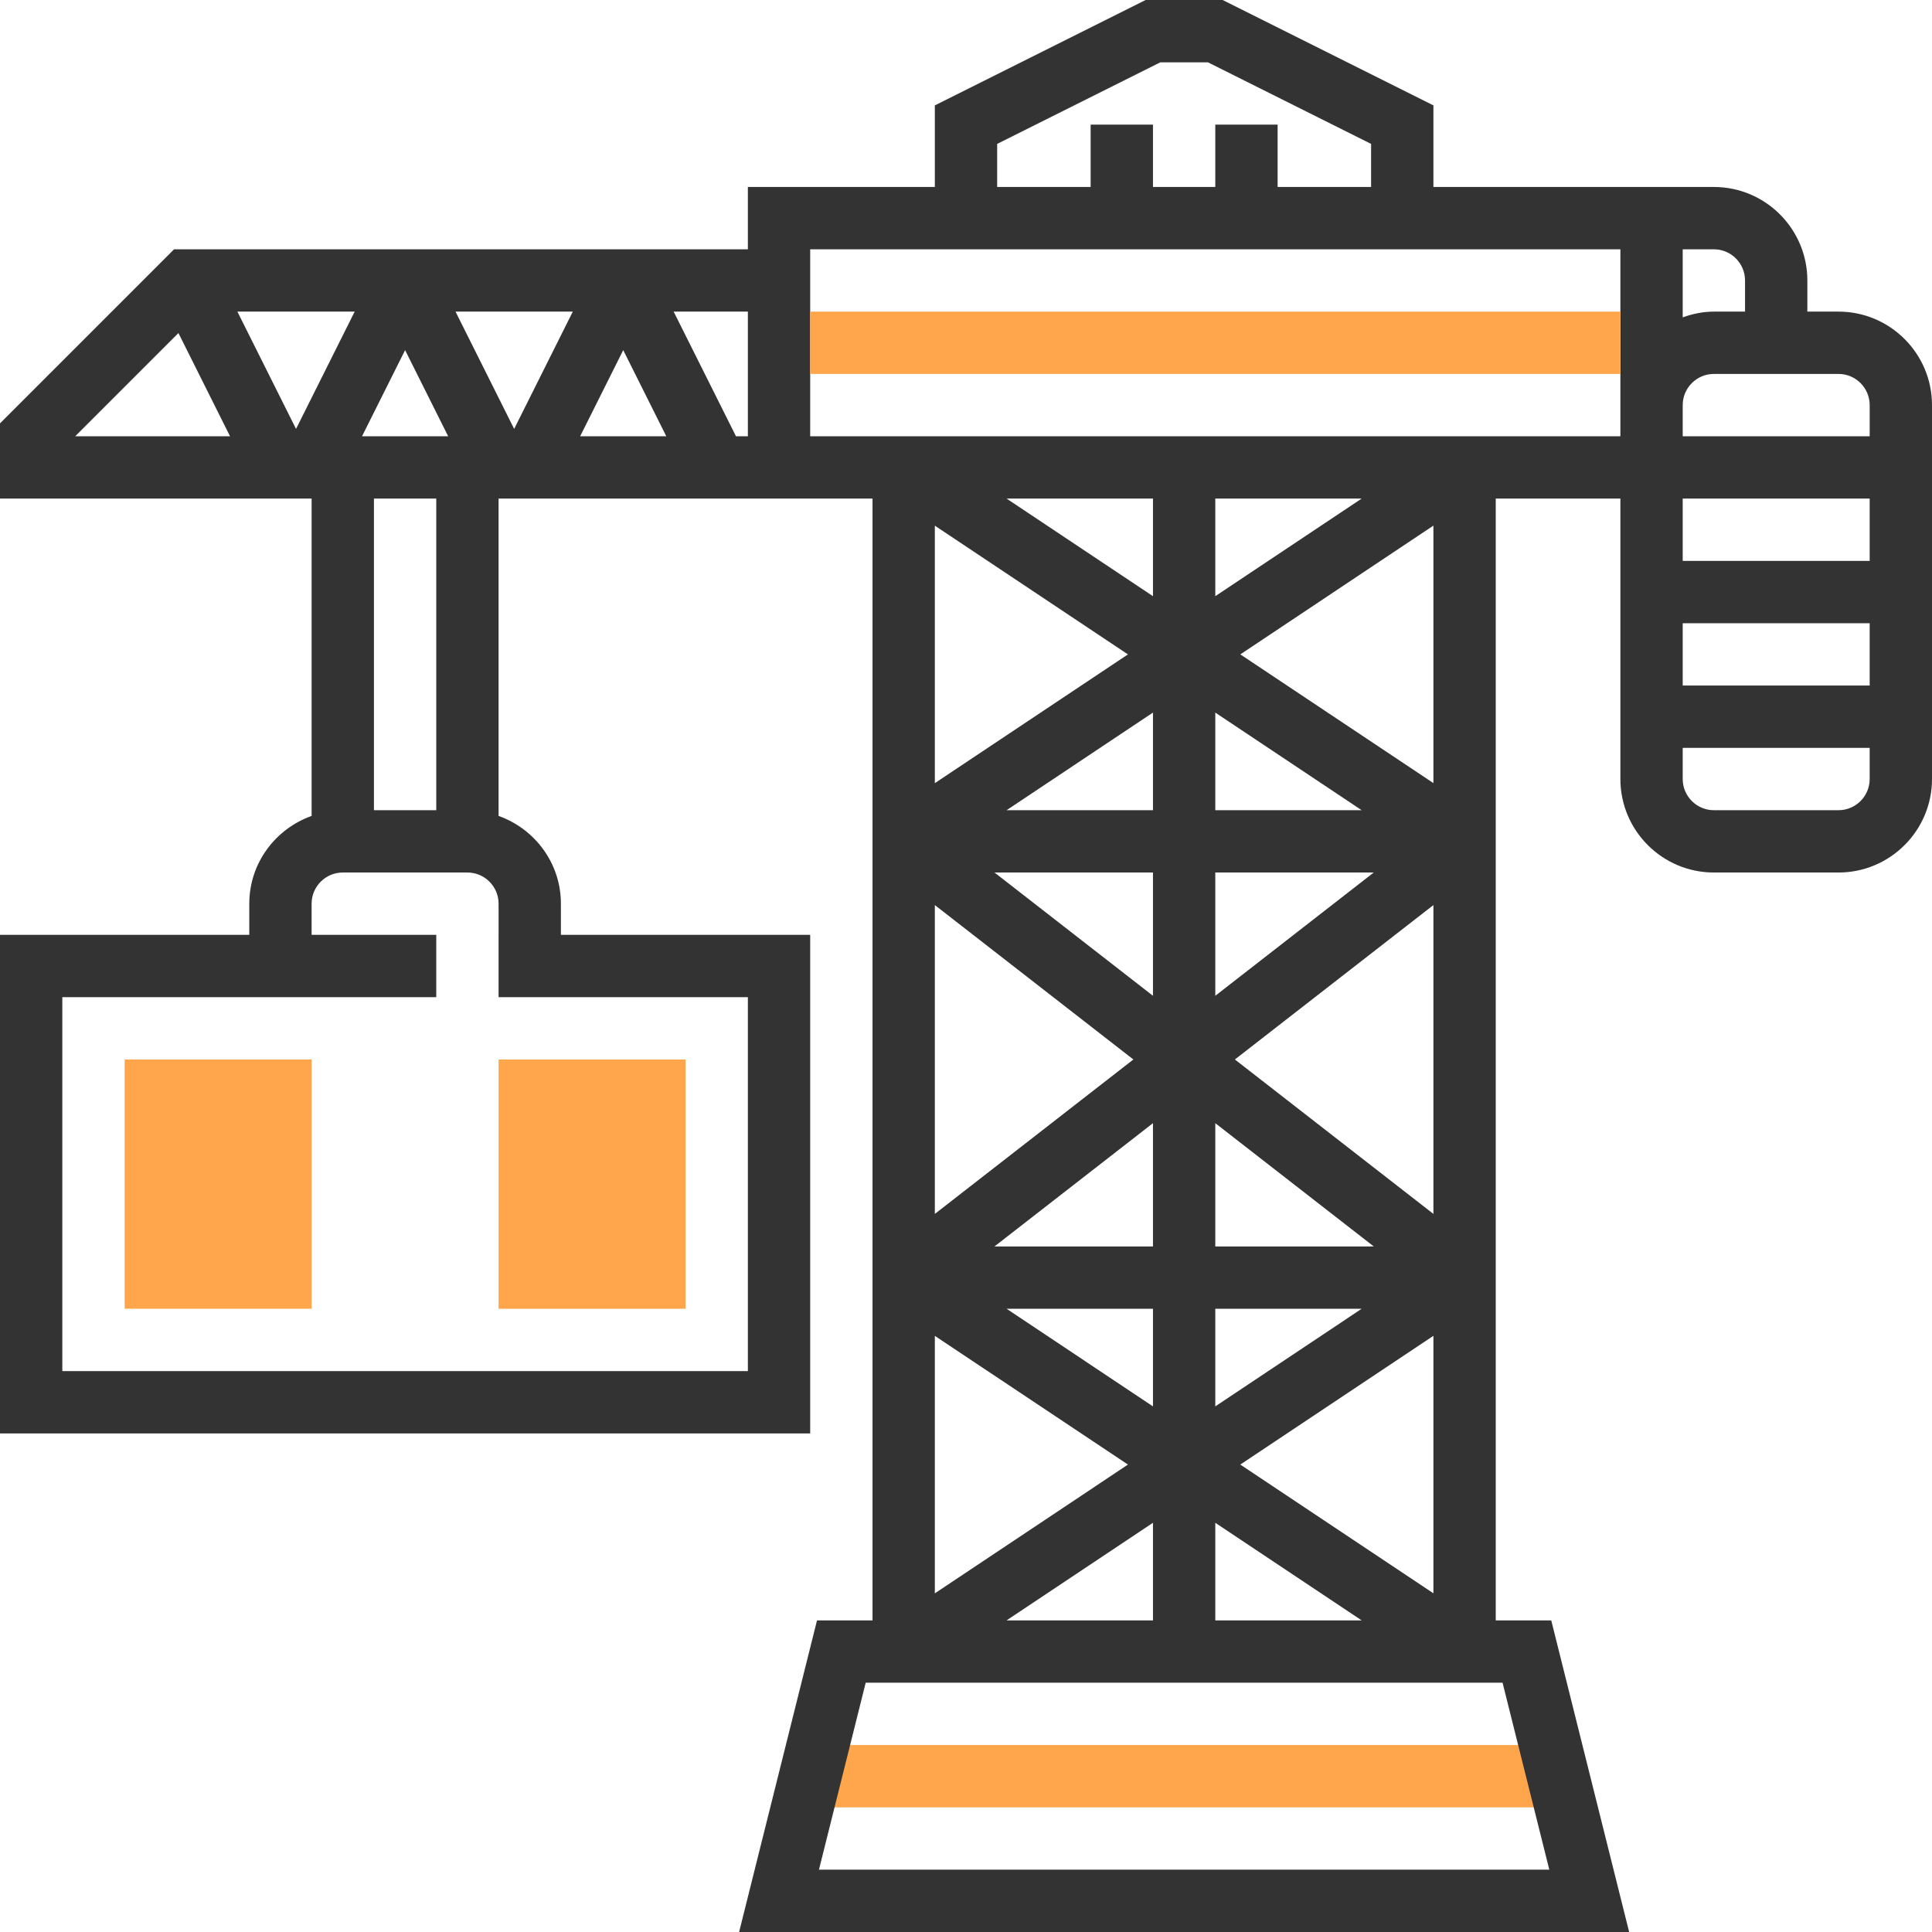 <?xml version="1.0" encoding="iso-8859-1"?>
<!-- Generator: Adobe Illustrator 19.0.0, SVG Export Plug-In . SVG Version: 6.00 Build 0)  -->
<svg version="1.1" id="Capa_1" xmlns="http://www.w3.org/2000/svg" xmlns:xlink="http://www.w3.org/1999/xlink" x="0px" y="0px"
	 viewBox="0 0 496 496" style="enable-background:new 0 0 496 496;" xml:space="preserve">
<g>
	<rect x="208" y="448" style="fill:#FFA64D;" width="192" height="16"/>
	<path style="fill:#FFA64D;" d="M80,336H32v-64h48V336z"/>
	<path style="fill:#FFA64D;" d="M176,336h-48v-64h48V336z"/>
</g>
<path style="fill:#333333;" d="M472,80h-8v-8c0-13.232-10.768-24-24-24h-8h-8h-56V27.056L313.888,0h-19.776L240,27.056V48h-48v16
	H44.688L0,108.688V128h80v81.472c-9.288,3.312-16,12.112-16,22.528v8H0v128h208V240h-64v-8c0-10.416-6.712-19.216-16-22.528V128h64
	h8h24v288h-14.248l-20,80h228.496l-20-80H384V128h32v72c0,13.232,10.768,24,24,24h32c13.232,0,24-10.768,24-24v-96
	C496,90.768,485.232,80,472,80z M480,104v8h-48v-8c0-4.408,3.592-8,8-8h32C476.408,96,480,99.592,480,104z M432,160h48v16h-48V160z
	 M432,144v-16h48v16H432z M440,64c4.408,0,8,3.592,8,8v8h-8c-2.816,0-5.488,0.576-8,1.472V64H440z M256,36.944L297.888,16h12.224
	L352,36.944V48h-24V32h-16v16h-16V32h-16v16h-24V36.944z M92.944,112L104,89.888L115.056,112H92.944z M76,110.112L60.944,80h30.112
	L76,110.112z M116.944,80h30.112L132,110.112L116.944,80z M160,89.888L171.056,112h-22.112L160,89.888z M45.808,85.504L59.056,112
	H19.312L45.808,85.504z M128,248v8h64v96H16v-96h96v-16H80v-8c0-4.408,3.592-8,8-8h32c4.408,0,8,3.592,8,8v8V248z M112,208H96v-80
	h16V208z M188.944,112l-16-32H192v32H188.944z M296,224v31.648L255.32,224H296z M258.424,208L296,182.944V208H258.424z M296,336
	v25.056L258.424,336H296z M255.312,320L296,288.352V320H255.312z M312,336h37.576L312,361.056V336z M312,320v-31.648L352.688,320
	H312z M312,224h40.68L312,255.648V224z M312,208v-25.056L349.576,208H312z M240,201.056v-66.104L289.576,168L240,201.056z
	 M240,232.36L290.968,272L240,311.648V232.36z M289.576,376L240,409.056v-66.104L289.576,376z M296,390.944V416h-37.576L296,390.944
	z M312,390.944L349.576,416H312V390.944z M318.424,376L368,342.944v66.104L318.424,376z M368,311.648L317.032,272L368,232.36
	V311.648z M318.424,168L368,134.944v66.104L318.424,168z M312,153.056V128h37.576L312,153.056z M296,153.056L258.424,128H296
	V153.056z M397.752,480H210.248l12-48h163.504L397.752,480z M208,112V64h208v40v8H208z M472,208h-32c-4.408,0-8-3.592-8-8v-8h48v8
	C480,204.408,476.408,208,472,208z"/>
<rect x="208" y="80" style="fill:#FFA64D;" width="208" height="16"/>
<g>
</g>
<g>
</g>
<g>
</g>
<g>
</g>
<g>
</g>
<g>
</g>
<g>
</g>
<g>
</g>
<g>
</g>
<g>
</g>
<g>
</g>
<g>
</g>
<g>
</g>
<g>
</g>
<g>
</g>
</svg>
